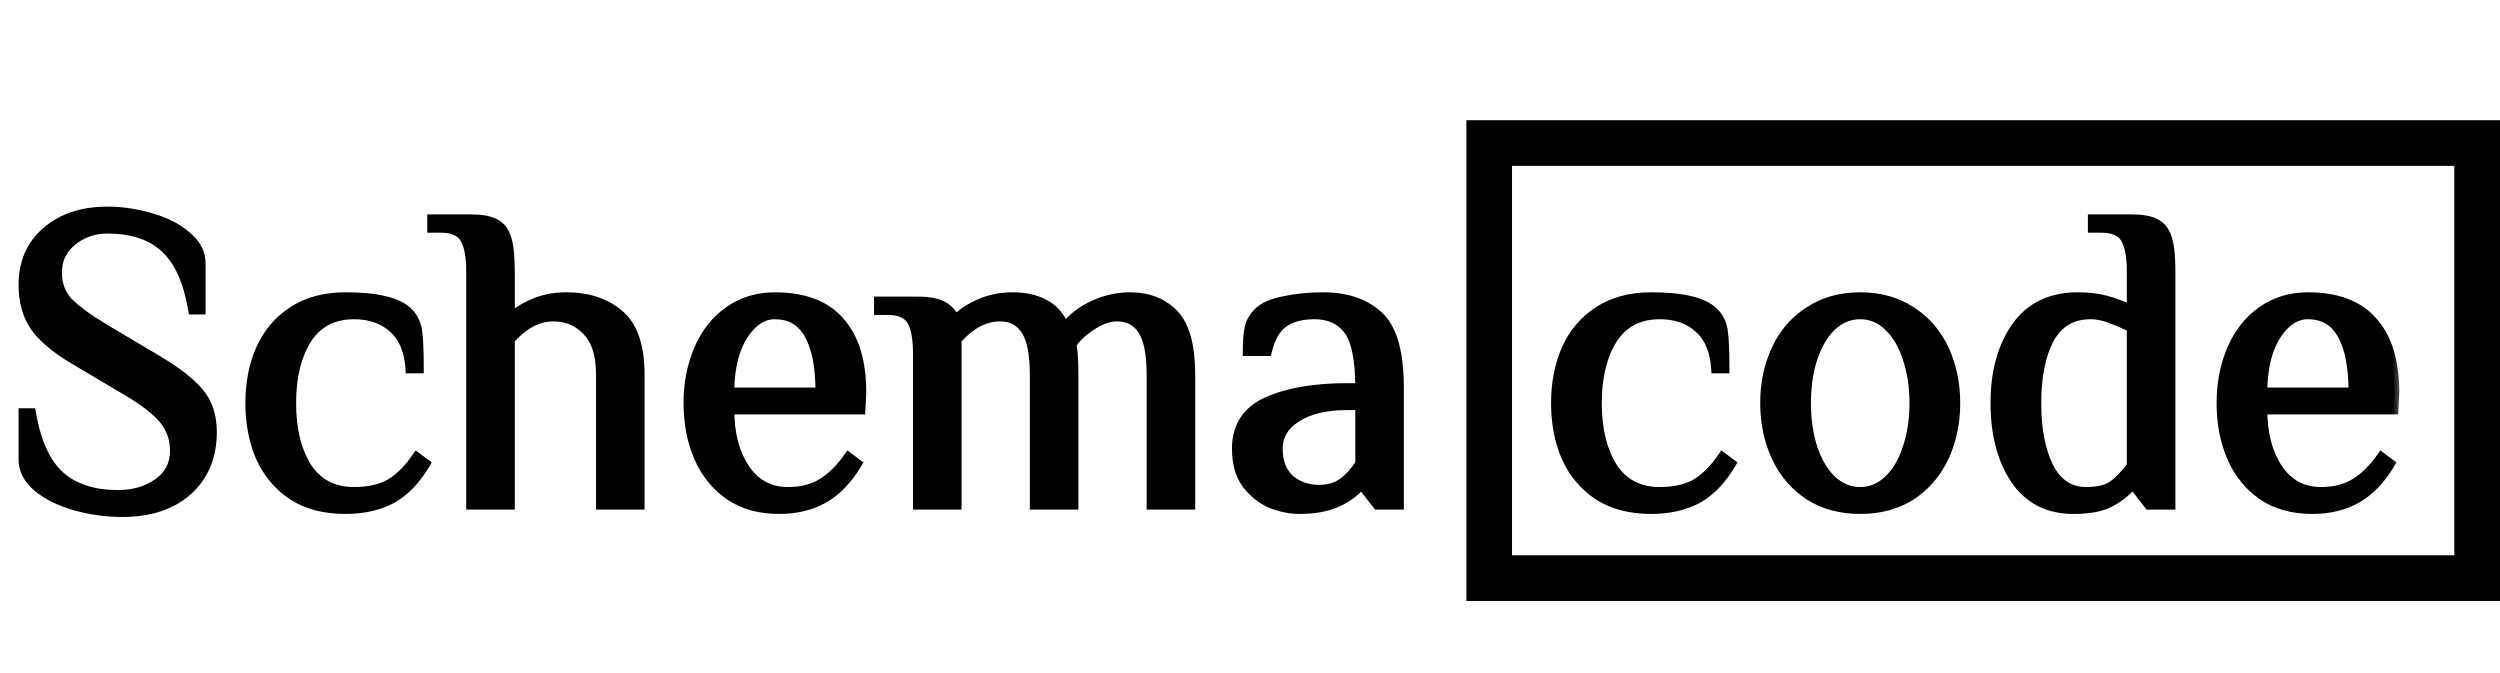 <svg width="104" height="28" viewBox="0 0 104 28" fill="none" xmlns="http://www.w3.org/2000/svg">
<mask id="path-1-outside-1_19_340" maskUnits="userSpaceOnUse" x="0" y="8" width="100" height="14" fill="black">
<rect fill="white" y="8" width="100" height="14"/>
<path d="M5.076 21.306C4.416 21.306 3.768 21.216 3.132 21.036C2.496 20.856 1.974 20.598 1.566 20.262C1.17 19.926 0.972 19.542 0.972 19.11V17.184H1.296C1.5 18.384 1.896 19.254 2.484 19.794C3.072 20.322 3.882 20.586 4.914 20.586C5.562 20.586 6.114 20.424 6.57 20.1C7.038 19.776 7.272 19.326 7.272 18.75C7.272 18.246 7.116 17.808 6.804 17.436C6.492 17.064 5.988 16.674 5.292 16.266L3.078 14.952C2.31 14.496 1.764 14.034 1.44 13.566C1.128 13.098 0.972 12.528 0.972 11.856C0.972 10.932 1.29 10.194 1.926 9.642C2.574 9.078 3.42 8.796 4.464 8.796C5.076 8.796 5.682 8.886 6.282 9.066C6.882 9.234 7.374 9.486 7.758 9.822C8.154 10.146 8.352 10.524 8.352 10.956V12.882H8.028C7.824 11.682 7.434 10.824 6.858 10.308C6.294 9.78 5.496 9.516 4.464 9.516C3.912 9.516 3.426 9.684 3.006 10.02C2.586 10.356 2.376 10.794 2.376 11.334C2.376 11.826 2.526 12.234 2.826 12.558C3.138 12.882 3.654 13.26 4.374 13.692L6.588 15.006C7.404 15.498 7.98 15.954 8.316 16.374C8.652 16.794 8.82 17.328 8.82 17.976C8.82 18.984 8.484 19.794 7.812 20.406C7.14 21.006 6.228 21.306 5.076 21.306ZM14.368 21.18C13.504 21.18 12.772 20.988 12.172 20.604C11.584 20.208 11.14 19.68 10.84 19.02C10.552 18.348 10.408 17.598 10.408 16.77C10.408 15.942 10.552 15.198 10.84 14.538C11.14 13.866 11.584 13.338 12.172 12.954C12.772 12.558 13.504 12.36 14.368 12.36C15.688 12.36 16.558 12.57 16.978 12.99C17.182 13.194 17.308 13.446 17.356 13.746C17.404 14.034 17.428 14.562 17.428 15.33H17.068C17.02 14.586 16.786 14.028 16.366 13.656C15.946 13.272 15.4 13.08 14.728 13.08C13.864 13.08 13.21 13.422 12.766 14.106C12.334 14.79 12.118 15.678 12.118 16.77C12.118 17.862 12.334 18.75 12.766 19.434C13.21 20.118 13.864 20.46 14.728 20.46C15.34 20.46 15.844 20.346 16.24 20.118C16.636 19.878 17.002 19.512 17.338 19.02L17.698 19.29C17.302 19.962 16.834 20.448 16.294 20.748C15.754 21.036 15.112 21.18 14.368 21.18ZM19.595 11.28C19.595 10.668 19.511 10.218 19.343 9.93C19.175 9.63 18.839 9.48 18.335 9.48H17.975V9.12H19.595C20.039 9.12 20.369 9.18 20.585 9.3C20.813 9.408 20.975 9.612 21.071 9.912C21.167 10.212 21.215 10.668 21.215 11.28V13.26C21.467 13.008 21.791 12.798 22.187 12.63C22.595 12.45 23.051 12.36 23.555 12.36C24.455 12.36 25.187 12.6 25.751 13.08C26.327 13.56 26.615 14.4 26.615 15.6V21H24.995V15.6C24.995 14.76 24.803 14.148 24.419 13.764C24.047 13.368 23.579 13.17 23.015 13.17C22.379 13.17 21.779 13.488 21.215 14.124V21H19.595V11.28ZM32.416 21.18C31.6 21.18 30.91 20.988 30.346 20.604C29.782 20.208 29.356 19.68 29.068 19.02C28.78 18.348 28.636 17.598 28.636 16.77C28.636 15.954 28.78 15.21 29.068 14.538C29.356 13.866 29.77 13.338 30.31 12.954C30.862 12.558 31.504 12.36 32.236 12.36C33.448 12.36 34.348 12.702 34.936 13.386C35.536 14.058 35.836 15.036 35.836 16.32L35.8 17.04H30.346C30.346 18.048 30.562 18.87 30.994 19.506C31.426 20.142 32.02 20.46 32.776 20.46C33.34 20.46 33.814 20.34 34.198 20.1C34.594 19.86 34.96 19.5 35.296 19.02L35.656 19.29C35.26 19.95 34.798 20.43 34.27 20.73C33.742 21.03 33.124 21.18 32.416 21.18ZM34.126 16.32C34.126 15.264 33.97 14.46 33.658 13.908C33.346 13.356 32.872 13.08 32.236 13.08C31.876 13.08 31.552 13.224 31.264 13.512C30.976 13.788 30.748 14.172 30.58 14.664C30.424 15.156 30.346 15.708 30.346 16.32H34.126ZM38.181 14.7C38.181 14.088 38.097 13.638 37.929 13.35C37.761 13.05 37.425 12.9 36.921 12.9H36.561V12.54H38.181C38.625 12.54 38.961 12.6 39.189 12.72C39.429 12.84 39.603 13.02 39.711 13.26H39.801C40.053 13.008 40.377 12.798 40.773 12.63C41.181 12.45 41.637 12.36 42.141 12.36C42.645 12.36 43.077 12.456 43.437 12.648C43.797 12.828 44.085 13.152 44.301 13.62C44.613 13.224 45.009 12.918 45.489 12.702C45.981 12.474 46.485 12.36 47.001 12.36C47.769 12.36 48.381 12.6 48.837 13.08C49.293 13.56 49.521 14.4 49.521 15.6V21H47.901V15.6C47.901 14.736 47.781 14.118 47.541 13.746C47.301 13.362 46.941 13.17 46.461 13.17C46.125 13.17 45.771 13.296 45.399 13.548C45.027 13.788 44.751 14.052 44.571 14.34C44.631 14.52 44.661 14.94 44.661 15.6V21H43.041V15.6C43.041 14.736 42.921 14.118 42.681 13.746C42.441 13.362 42.081 13.17 41.601 13.17C40.965 13.17 40.365 13.488 39.801 14.124V21H38.181V14.7ZM54.06 21.18C53.676 21.18 53.286 21.102 52.89 20.946C52.494 20.778 52.152 20.508 51.864 20.136C51.588 19.764 51.45 19.272 51.45 18.66C51.45 17.748 51.87 17.1 52.71 16.716C53.562 16.332 54.672 16.14 56.04 16.14H56.58C56.58 14.964 56.418 14.16 56.094 13.728C55.77 13.296 55.302 13.08 54.69 13.08C54.15 13.08 53.718 13.194 53.394 13.422C53.07 13.65 52.842 14.046 52.71 14.61H51.9C51.9 14.202 51.924 13.884 51.972 13.656C52.02 13.416 52.146 13.194 52.35 12.99C52.566 12.774 52.92 12.618 53.412 12.522C53.916 12.414 54.462 12.36 55.05 12.36C56.022 12.36 56.79 12.624 57.354 13.152C57.918 13.668 58.2 14.664 58.2 16.14V21H57.3L56.67 20.19H56.58C56.364 20.466 56.046 20.7 55.626 20.892C55.206 21.084 54.684 21.18 54.06 21.18ZM54.87 20.37C55.266 20.37 55.596 20.274 55.86 20.082C56.124 19.89 56.364 19.626 56.58 19.29V16.86H56.04C55.152 16.86 54.45 17.028 53.934 17.364C53.418 17.688 53.16 18.12 53.16 18.66C53.16 19.212 53.322 19.638 53.646 19.938C53.982 20.226 54.39 20.37 54.87 20.37ZM68.684 21.18C67.82 21.18 67.088 20.988 66.488 20.604C65.9 20.208 65.456 19.68 65.156 19.02C64.868 18.348 64.724 17.598 64.724 16.77C64.724 15.942 64.868 15.198 65.156 14.538C65.456 13.866 65.9 13.338 66.488 12.954C67.088 12.558 67.82 12.36 68.684 12.36C70.004 12.36 70.874 12.57 71.294 12.99C71.498 13.194 71.624 13.446 71.672 13.746C71.72 14.034 71.744 14.562 71.744 15.33H71.384C71.336 14.586 71.102 14.028 70.682 13.656C70.262 13.272 69.716 13.08 69.044 13.08C68.18 13.08 67.526 13.422 67.082 14.106C66.65 14.79 66.434 15.678 66.434 16.77C66.434 17.862 66.65 18.75 67.082 19.434C67.526 20.118 68.18 20.46 69.044 20.46C69.656 20.46 70.16 20.346 70.556 20.118C70.952 19.878 71.318 19.512 71.654 19.02L72.014 19.29C71.618 19.962 71.15 20.448 70.61 20.748C70.07 21.036 69.428 21.18 68.684 21.18ZM77.385 21.18C76.569 21.18 75.861 20.988 75.261 20.604C74.661 20.208 74.205 19.674 73.893 19.002C73.581 18.33 73.425 17.586 73.425 16.77C73.425 15.954 73.581 15.21 73.893 14.538C74.205 13.866 74.661 13.338 75.261 12.954C75.861 12.558 76.569 12.36 77.385 12.36C78.201 12.36 78.909 12.558 79.509 12.954C80.109 13.338 80.565 13.866 80.877 14.538C81.189 15.21 81.345 15.954 81.345 16.77C81.345 17.586 81.189 18.33 80.877 19.002C80.565 19.674 80.109 20.208 79.509 20.604C78.909 20.988 78.201 21.18 77.385 21.18ZM77.385 20.46C77.829 20.46 78.219 20.298 78.555 19.974C78.903 19.65 79.167 19.206 79.347 18.642C79.539 18.078 79.635 17.454 79.635 16.77C79.635 16.086 79.539 15.462 79.347 14.898C79.167 14.334 78.903 13.89 78.555 13.566C78.219 13.242 77.829 13.08 77.385 13.08C76.941 13.08 76.545 13.242 76.197 13.566C75.861 13.89 75.597 14.334 75.405 14.898C75.225 15.462 75.135 16.086 75.135 16.77C75.135 17.454 75.225 18.078 75.405 18.642C75.597 19.206 75.861 19.65 76.197 19.974C76.545 20.298 76.941 20.46 77.385 20.46ZM86.246 21.18C85.202 21.18 84.398 20.766 83.834 19.938C83.282 19.11 83.006 18.054 83.006 16.77C83.006 15.486 83.294 14.43 83.87 13.602C84.458 12.774 85.31 12.36 86.426 12.36C86.882 12.36 87.284 12.408 87.632 12.504C87.98 12.6 88.328 12.732 88.676 12.9V11.28C88.676 10.668 88.592 10.218 88.424 9.93C88.256 9.63 87.92 9.48 87.416 9.48H87.056V9.12H88.676C89.12 9.12 89.45 9.18 89.666 9.3C89.894 9.408 90.056 9.612 90.152 9.912C90.248 10.212 90.296 10.668 90.296 11.28V21H89.396L88.766 20.19H88.676C88.412 20.49 88.1 20.73 87.74 20.91C87.392 21.09 86.894 21.18 86.246 21.18ZM86.786 20.46C87.278 20.46 87.65 20.37 87.902 20.19C88.154 20.01 88.412 19.74 88.676 19.38V13.62C88.316 13.452 88.004 13.32 87.74 13.224C87.476 13.128 87.218 13.08 86.966 13.08C86.198 13.08 85.628 13.416 85.256 14.088C84.896 14.76 84.716 15.654 84.716 16.77C84.716 17.874 84.89 18.768 85.238 19.452C85.586 20.124 86.102 20.46 86.786 20.46ZM96.19 21.18C95.374 21.18 94.684 20.988 94.12 20.604C93.556 20.208 93.13 19.68 92.842 19.02C92.554 18.348 92.41 17.598 92.41 16.77C92.41 15.954 92.554 15.21 92.842 14.538C93.13 13.866 93.544 13.338 94.084 12.954C94.636 12.558 95.278 12.36 96.01 12.36C97.222 12.36 98.122 12.702 98.71 13.386C99.31 14.058 99.61 15.036 99.61 16.32L99.574 17.04H94.12C94.12 18.048 94.336 18.87 94.768 19.506C95.2 20.142 95.794 20.46 96.55 20.46C97.114 20.46 97.588 20.34 97.972 20.1C98.368 19.86 98.734 19.5 99.07 19.02L99.43 19.29C99.034 19.95 98.572 20.43 98.044 20.73C97.516 21.03 96.898 21.18 96.19 21.18ZM97.9 16.32C97.9 15.264 97.744 14.46 97.432 13.908C97.12 13.356 96.646 13.08 96.01 13.08C95.65 13.08 95.326 13.224 95.038 13.512C94.75 13.788 94.522 14.172 94.354 14.664C94.198 15.156 94.12 15.708 94.12 16.32H97.9Z"/>
</mask>
<path d="M5.076 21.306C4.416 21.306 3.768 21.216 3.132 21.036C2.496 20.856 1.974 20.598 1.566 20.262C1.17 19.926 0.972 19.542 0.972 19.11V17.184H1.296C1.5 18.384 1.896 19.254 2.484 19.794C3.072 20.322 3.882 20.586 4.914 20.586C5.562 20.586 6.114 20.424 6.57 20.1C7.038 19.776 7.272 19.326 7.272 18.75C7.272 18.246 7.116 17.808 6.804 17.436C6.492 17.064 5.988 16.674 5.292 16.266L3.078 14.952C2.31 14.496 1.764 14.034 1.44 13.566C1.128 13.098 0.972 12.528 0.972 11.856C0.972 10.932 1.29 10.194 1.926 9.642C2.574 9.078 3.42 8.796 4.464 8.796C5.076 8.796 5.682 8.886 6.282 9.066C6.882 9.234 7.374 9.486 7.758 9.822C8.154 10.146 8.352 10.524 8.352 10.956V12.882H8.028C7.824 11.682 7.434 10.824 6.858 10.308C6.294 9.78 5.496 9.516 4.464 9.516C3.912 9.516 3.426 9.684 3.006 10.02C2.586 10.356 2.376 10.794 2.376 11.334C2.376 11.826 2.526 12.234 2.826 12.558C3.138 12.882 3.654 13.26 4.374 13.692L6.588 15.006C7.404 15.498 7.98 15.954 8.316 16.374C8.652 16.794 8.82 17.328 8.82 17.976C8.82 18.984 8.484 19.794 7.812 20.406C7.14 21.006 6.228 21.306 5.076 21.306ZM14.368 21.18C13.504 21.18 12.772 20.988 12.172 20.604C11.584 20.208 11.14 19.68 10.84 19.02C10.552 18.348 10.408 17.598 10.408 16.77C10.408 15.942 10.552 15.198 10.84 14.538C11.14 13.866 11.584 13.338 12.172 12.954C12.772 12.558 13.504 12.36 14.368 12.36C15.688 12.36 16.558 12.57 16.978 12.99C17.182 13.194 17.308 13.446 17.356 13.746C17.404 14.034 17.428 14.562 17.428 15.33H17.068C17.02 14.586 16.786 14.028 16.366 13.656C15.946 13.272 15.4 13.08 14.728 13.08C13.864 13.08 13.21 13.422 12.766 14.106C12.334 14.79 12.118 15.678 12.118 16.77C12.118 17.862 12.334 18.75 12.766 19.434C13.21 20.118 13.864 20.46 14.728 20.46C15.34 20.46 15.844 20.346 16.24 20.118C16.636 19.878 17.002 19.512 17.338 19.02L17.698 19.29C17.302 19.962 16.834 20.448 16.294 20.748C15.754 21.036 15.112 21.18 14.368 21.18ZM19.595 11.28C19.595 10.668 19.511 10.218 19.343 9.93C19.175 9.63 18.839 9.48 18.335 9.48H17.975V9.12H19.595C20.039 9.12 20.369 9.18 20.585 9.3C20.813 9.408 20.975 9.612 21.071 9.912C21.167 10.212 21.215 10.668 21.215 11.28V13.26C21.467 13.008 21.791 12.798 22.187 12.63C22.595 12.45 23.051 12.36 23.555 12.36C24.455 12.36 25.187 12.6 25.751 13.08C26.327 13.56 26.615 14.4 26.615 15.6V21H24.995V15.6C24.995 14.76 24.803 14.148 24.419 13.764C24.047 13.368 23.579 13.17 23.015 13.17C22.379 13.17 21.779 13.488 21.215 14.124V21H19.595V11.28ZM32.416 21.18C31.6 21.18 30.91 20.988 30.346 20.604C29.782 20.208 29.356 19.68 29.068 19.02C28.78 18.348 28.636 17.598 28.636 16.77C28.636 15.954 28.78 15.21 29.068 14.538C29.356 13.866 29.77 13.338 30.31 12.954C30.862 12.558 31.504 12.36 32.236 12.36C33.448 12.36 34.348 12.702 34.936 13.386C35.536 14.058 35.836 15.036 35.836 16.32L35.8 17.04H30.346C30.346 18.048 30.562 18.87 30.994 19.506C31.426 20.142 32.02 20.46 32.776 20.46C33.34 20.46 33.814 20.34 34.198 20.1C34.594 19.86 34.96 19.5 35.296 19.02L35.656 19.29C35.26 19.95 34.798 20.43 34.27 20.73C33.742 21.03 33.124 21.18 32.416 21.18ZM34.126 16.32C34.126 15.264 33.97 14.46 33.658 13.908C33.346 13.356 32.872 13.08 32.236 13.08C31.876 13.08 31.552 13.224 31.264 13.512C30.976 13.788 30.748 14.172 30.58 14.664C30.424 15.156 30.346 15.708 30.346 16.32H34.126ZM38.181 14.7C38.181 14.088 38.097 13.638 37.929 13.35C37.761 13.05 37.425 12.9 36.921 12.9H36.561V12.54H38.181C38.625 12.54 38.961 12.6 39.189 12.72C39.429 12.84 39.603 13.02 39.711 13.26H39.801C40.053 13.008 40.377 12.798 40.773 12.63C41.181 12.45 41.637 12.36 42.141 12.36C42.645 12.36 43.077 12.456 43.437 12.648C43.797 12.828 44.085 13.152 44.301 13.62C44.613 13.224 45.009 12.918 45.489 12.702C45.981 12.474 46.485 12.36 47.001 12.36C47.769 12.36 48.381 12.6 48.837 13.08C49.293 13.56 49.521 14.4 49.521 15.6V21H47.901V15.6C47.901 14.736 47.781 14.118 47.541 13.746C47.301 13.362 46.941 13.17 46.461 13.17C46.125 13.17 45.771 13.296 45.399 13.548C45.027 13.788 44.751 14.052 44.571 14.34C44.631 14.52 44.661 14.94 44.661 15.6V21H43.041V15.6C43.041 14.736 42.921 14.118 42.681 13.746C42.441 13.362 42.081 13.17 41.601 13.17C40.965 13.17 40.365 13.488 39.801 14.124V21H38.181V14.7ZM54.06 21.18C53.676 21.18 53.286 21.102 52.89 20.946C52.494 20.778 52.152 20.508 51.864 20.136C51.588 19.764 51.45 19.272 51.45 18.66C51.45 17.748 51.87 17.1 52.71 16.716C53.562 16.332 54.672 16.14 56.04 16.14H56.58C56.58 14.964 56.418 14.16 56.094 13.728C55.77 13.296 55.302 13.08 54.69 13.08C54.15 13.08 53.718 13.194 53.394 13.422C53.07 13.65 52.842 14.046 52.71 14.61H51.9C51.9 14.202 51.924 13.884 51.972 13.656C52.02 13.416 52.146 13.194 52.35 12.99C52.566 12.774 52.92 12.618 53.412 12.522C53.916 12.414 54.462 12.36 55.05 12.36C56.022 12.36 56.79 12.624 57.354 13.152C57.918 13.668 58.2 14.664 58.2 16.14V21H57.3L56.67 20.19H56.58C56.364 20.466 56.046 20.7 55.626 20.892C55.206 21.084 54.684 21.18 54.06 21.18ZM54.87 20.37C55.266 20.37 55.596 20.274 55.86 20.082C56.124 19.89 56.364 19.626 56.58 19.29V16.86H56.04C55.152 16.86 54.45 17.028 53.934 17.364C53.418 17.688 53.16 18.12 53.16 18.66C53.16 19.212 53.322 19.638 53.646 19.938C53.982 20.226 54.39 20.37 54.87 20.37ZM68.684 21.18C67.82 21.18 67.088 20.988 66.488 20.604C65.9 20.208 65.456 19.68 65.156 19.02C64.868 18.348 64.724 17.598 64.724 16.77C64.724 15.942 64.868 15.198 65.156 14.538C65.456 13.866 65.9 13.338 66.488 12.954C67.088 12.558 67.82 12.36 68.684 12.36C70.004 12.36 70.874 12.57 71.294 12.99C71.498 13.194 71.624 13.446 71.672 13.746C71.72 14.034 71.744 14.562 71.744 15.33H71.384C71.336 14.586 71.102 14.028 70.682 13.656C70.262 13.272 69.716 13.08 69.044 13.08C68.18 13.08 67.526 13.422 67.082 14.106C66.65 14.79 66.434 15.678 66.434 16.77C66.434 17.862 66.65 18.75 67.082 19.434C67.526 20.118 68.18 20.46 69.044 20.46C69.656 20.46 70.16 20.346 70.556 20.118C70.952 19.878 71.318 19.512 71.654 19.02L72.014 19.29C71.618 19.962 71.15 20.448 70.61 20.748C70.07 21.036 69.428 21.18 68.684 21.18ZM77.385 21.18C76.569 21.18 75.861 20.988 75.261 20.604C74.661 20.208 74.205 19.674 73.893 19.002C73.581 18.33 73.425 17.586 73.425 16.77C73.425 15.954 73.581 15.21 73.893 14.538C74.205 13.866 74.661 13.338 75.261 12.954C75.861 12.558 76.569 12.36 77.385 12.36C78.201 12.36 78.909 12.558 79.509 12.954C80.109 13.338 80.565 13.866 80.877 14.538C81.189 15.21 81.345 15.954 81.345 16.77C81.345 17.586 81.189 18.33 80.877 19.002C80.565 19.674 80.109 20.208 79.509 20.604C78.909 20.988 78.201 21.18 77.385 21.18ZM77.385 20.46C77.829 20.46 78.219 20.298 78.555 19.974C78.903 19.65 79.167 19.206 79.347 18.642C79.539 18.078 79.635 17.454 79.635 16.77C79.635 16.086 79.539 15.462 79.347 14.898C79.167 14.334 78.903 13.89 78.555 13.566C78.219 13.242 77.829 13.08 77.385 13.08C76.941 13.08 76.545 13.242 76.197 13.566C75.861 13.89 75.597 14.334 75.405 14.898C75.225 15.462 75.135 16.086 75.135 16.77C75.135 17.454 75.225 18.078 75.405 18.642C75.597 19.206 75.861 19.65 76.197 19.974C76.545 20.298 76.941 20.46 77.385 20.46ZM86.246 21.18C85.202 21.18 84.398 20.766 83.834 19.938C83.282 19.11 83.006 18.054 83.006 16.77C83.006 15.486 83.294 14.43 83.87 13.602C84.458 12.774 85.31 12.36 86.426 12.36C86.882 12.36 87.284 12.408 87.632 12.504C87.98 12.6 88.328 12.732 88.676 12.9V11.28C88.676 10.668 88.592 10.218 88.424 9.93C88.256 9.63 87.92 9.48 87.416 9.48H87.056V9.12H88.676C89.12 9.12 89.45 9.18 89.666 9.3C89.894 9.408 90.056 9.612 90.152 9.912C90.248 10.212 90.296 10.668 90.296 11.28V21H89.396L88.766 20.19H88.676C88.412 20.49 88.1 20.73 87.74 20.91C87.392 21.09 86.894 21.18 86.246 21.18ZM86.786 20.46C87.278 20.46 87.65 20.37 87.902 20.19C88.154 20.01 88.412 19.74 88.676 19.38V13.62C88.316 13.452 88.004 13.32 87.74 13.224C87.476 13.128 87.218 13.08 86.966 13.08C86.198 13.08 85.628 13.416 85.256 14.088C84.896 14.76 84.716 15.654 84.716 16.77C84.716 17.874 84.89 18.768 85.238 19.452C85.586 20.124 86.102 20.46 86.786 20.46ZM96.19 21.18C95.374 21.18 94.684 20.988 94.12 20.604C93.556 20.208 93.13 19.68 92.842 19.02C92.554 18.348 92.41 17.598 92.41 16.77C92.41 15.954 92.554 15.21 92.842 14.538C93.13 13.866 93.544 13.338 94.084 12.954C94.636 12.558 95.278 12.36 96.01 12.36C97.222 12.36 98.122 12.702 98.71 13.386C99.31 14.058 99.61 15.036 99.61 16.32L99.574 17.04H94.12C94.12 18.048 94.336 18.87 94.768 19.506C95.2 20.142 95.794 20.46 96.55 20.46C97.114 20.46 97.588 20.34 97.972 20.1C98.368 19.86 98.734 19.5 99.07 19.02L99.43 19.29C99.034 19.95 98.572 20.43 98.044 20.73C97.516 21.03 96.898 21.18 96.19 21.18ZM97.9 16.32C97.9 15.264 97.744 14.46 97.432 13.908C97.12 13.356 96.646 13.08 96.01 13.08C95.65 13.08 95.326 13.224 95.038 13.512C94.75 13.788 94.522 14.172 94.354 14.664C94.198 15.156 94.12 15.708 94.12 16.32H97.9Z" fill="black"/>
<path d="M3.132 21.036L3.186 20.844L3.132 21.036ZM1.566 20.262L1.437 20.415L1.439 20.416L1.566 20.262ZM0.972 17.184V16.984H0.772V17.184H0.972ZM1.296 17.184L1.493 17.151L1.465 16.984H1.296V17.184ZM2.484 19.794L2.349 19.941L2.35 19.943L2.484 19.794ZM6.57 20.1L6.456 19.936L6.454 19.937L6.57 20.1ZM5.292 16.266L5.19 16.438L5.191 16.439L5.292 16.266ZM3.078 14.952L2.976 15.124L2.976 15.124L3.078 14.952ZM1.44 13.566L1.274 13.677L1.276 13.68L1.44 13.566ZM1.926 9.642L2.057 9.793L2.057 9.793L1.926 9.642ZM6.282 9.066L6.225 9.258L6.228 9.259L6.282 9.066ZM7.758 9.822L7.626 9.973L7.631 9.977L7.758 9.822ZM8.352 12.882V13.082H8.552V12.882H8.352ZM8.028 12.882L7.831 12.915L7.859 13.082H8.028V12.882ZM6.858 10.308L6.721 10.454L6.725 10.457L6.858 10.308ZM3.006 10.02L3.131 10.176L3.006 10.02ZM2.826 12.558L2.679 12.694L2.682 12.697L2.826 12.558ZM4.374 13.692L4.271 13.864L4.272 13.864L4.374 13.692ZM6.588 15.006L6.691 14.835L6.69 14.834L6.588 15.006ZM8.316 16.374L8.16 16.499L8.316 16.374ZM7.812 20.406L7.945 20.555L7.947 20.554L7.812 20.406ZM5.076 21.106C4.434 21.106 3.805 21.019 3.186 20.844L3.078 21.228C3.731 21.413 4.398 21.506 5.076 21.506V21.106ZM3.186 20.844C2.571 20.669 2.075 20.422 1.693 20.108L1.439 20.416C1.873 20.774 2.421 21.043 3.078 21.228L3.186 20.844ZM1.695 20.11C1.334 19.803 1.172 19.471 1.172 19.11H0.772C0.772 19.613 1.006 20.049 1.437 20.415L1.695 20.11ZM1.172 19.11V17.184H0.772V19.11H1.172ZM0.972 17.384H1.296V16.984H0.972V17.384ZM1.099 17.218C1.307 18.439 1.715 19.359 2.349 19.941L2.619 19.647C2.077 19.149 1.693 18.328 1.493 17.151L1.099 17.218ZM2.35 19.943C2.985 20.513 3.848 20.786 4.914 20.786V20.386C3.916 20.386 3.159 20.131 2.618 19.645L2.35 19.943ZM4.914 20.786C5.597 20.786 6.191 20.615 6.686 20.263L6.454 19.937C6.037 20.233 5.527 20.386 4.914 20.386V20.786ZM6.684 20.264C7.207 19.903 7.472 19.391 7.472 18.75H7.072C7.072 19.261 6.869 19.649 6.456 19.936L6.684 20.264ZM7.472 18.75C7.472 18.201 7.301 17.717 6.957 17.308L6.651 17.564C6.931 17.899 7.072 18.291 7.072 18.75H7.472ZM6.957 17.308C6.624 16.91 6.098 16.506 5.393 16.093L5.191 16.439C5.878 16.842 6.36 17.218 6.651 17.564L6.957 17.308ZM5.394 16.094L3.18 14.78L2.976 15.124L5.19 16.438L5.394 16.094ZM3.18 14.78C2.424 14.331 1.905 13.887 1.604 13.452L1.276 13.68C1.623 14.181 2.196 14.661 2.976 15.124L3.18 14.78ZM1.606 13.455C1.32 13.026 1.172 12.496 1.172 11.856H0.772C0.772 12.56 0.936 13.17 1.274 13.677L1.606 13.455ZM1.172 11.856C1.172 10.984 1.469 10.303 2.057 9.793L1.795 9.491C1.111 10.085 0.772 10.88 0.772 11.856H1.172ZM2.057 9.793C2.661 9.267 3.457 8.996 4.464 8.996V8.596C3.383 8.596 2.487 8.889 1.795 9.491L2.057 9.793ZM4.464 8.996C5.056 8.996 5.643 9.083 6.225 9.258L6.339 8.874C5.721 8.689 5.096 8.596 4.464 8.596V8.996ZM6.228 9.259C6.806 9.42 7.269 9.66 7.626 9.973L7.89 9.671C7.479 9.312 6.958 9.048 6.336 8.873L6.228 9.259ZM7.631 9.977C7.99 10.271 8.152 10.595 8.152 10.956H8.552C8.552 10.453 8.318 10.021 7.885 9.667L7.631 9.977ZM8.152 10.956V12.882H8.552V10.956H8.152ZM8.352 12.682H8.028V13.082H8.352V12.682ZM8.225 12.848C8.018 11.628 7.616 10.718 6.991 10.159L6.725 10.457C7.252 10.93 7.63 11.736 7.831 12.915L8.225 12.848ZM6.995 10.162C6.383 9.589 5.529 9.316 4.464 9.316V9.716C5.463 9.716 6.205 9.971 6.721 10.454L6.995 10.162ZM4.464 9.316C3.868 9.316 3.338 9.499 2.881 9.864L3.131 10.176C3.514 9.869 3.956 9.716 4.464 9.716V9.316ZM2.881 9.864C2.413 10.238 2.176 10.733 2.176 11.334H2.576C2.576 10.854 2.759 10.474 3.131 10.176L2.881 9.864ZM2.176 11.334C2.176 11.87 2.341 12.329 2.679 12.694L2.973 12.422C2.711 12.139 2.576 11.782 2.576 11.334H2.176ZM2.682 12.697C3.013 13.04 3.547 13.429 4.271 13.864L4.477 13.521C3.761 13.091 3.264 12.724 2.97 12.419L2.682 12.697ZM4.272 13.864L6.486 15.178L6.69 14.834L4.476 13.52L4.272 13.864ZM6.485 15.177C7.294 15.665 7.846 16.106 8.16 16.499L8.472 16.249C8.114 15.802 7.514 15.331 6.691 14.835L6.485 15.177ZM8.16 16.499C8.462 16.877 8.62 17.364 8.62 17.976H9.02C9.02 17.292 8.842 16.711 8.472 16.249L8.16 16.499ZM8.62 17.976C8.62 18.934 8.303 19.688 7.677 20.258L7.947 20.554C8.665 19.9 9.02 19.034 9.02 17.976H8.62ZM7.679 20.257C7.053 20.816 6.193 21.106 5.076 21.106V21.506C6.263 21.506 7.227 21.196 7.945 20.555L7.679 20.257ZM12.172 20.604L12.06 20.77L12.064 20.773L12.172 20.604ZM10.84 19.02L10.656 19.099L10.658 19.103L10.84 19.02ZM10.84 14.538L10.657 14.457L10.656 14.458L10.84 14.538ZM12.172 12.954L12.281 13.121L12.282 13.121L12.172 12.954ZM17.356 13.746L17.158 13.778L17.158 13.779L17.356 13.746ZM17.428 15.33V15.53H17.628V15.33H17.428ZM17.068 15.33L16.868 15.343L16.88 15.53H17.068V15.33ZM16.366 13.656L16.231 13.804L16.233 13.806L16.366 13.656ZM12.766 14.106L12.598 13.997L12.597 13.999L12.766 14.106ZM12.766 19.434L12.597 19.541L12.598 19.543L12.766 19.434ZM16.24 20.118L16.34 20.291L16.343 20.289L16.24 20.118ZM17.338 19.02L17.458 18.86L17.29 18.735L17.172 18.907L17.338 19.02ZM17.698 19.29L17.87 19.392L17.961 19.237L17.818 19.13L17.698 19.29ZM16.294 20.748L16.388 20.924L16.391 20.923L16.294 20.748ZM14.368 20.98C13.534 20.98 12.841 20.795 12.28 20.436L12.064 20.773C12.702 21.181 13.474 21.38 14.368 21.38V20.98ZM12.283 20.438C11.727 20.063 11.307 19.564 11.022 18.937L10.658 19.103C10.973 19.796 11.441 20.353 12.06 20.77L12.283 20.438ZM11.024 18.941C10.748 18.297 10.608 17.575 10.608 16.77H10.208C10.208 17.622 10.356 18.399 10.656 19.099L11.024 18.941ZM10.608 16.77C10.608 15.965 10.748 15.249 11.023 14.618L10.656 14.458C10.356 15.147 10.208 15.919 10.208 16.77H10.608ZM11.022 14.62C11.307 13.981 11.727 13.483 12.281 13.121L12.062 12.787C11.441 13.193 10.972 13.751 10.657 14.457L11.022 14.62ZM12.282 13.121C12.843 12.751 13.535 12.56 14.368 12.56V12.16C13.473 12.16 12.7 12.366 12.062 12.787L12.282 13.121ZM14.368 12.56C15.019 12.56 15.549 12.612 15.963 12.712C16.379 12.812 16.662 12.957 16.836 13.131L17.119 12.849C16.873 12.603 16.511 12.433 16.057 12.323C15.601 12.213 15.037 12.16 14.368 12.16V12.56ZM16.836 13.131C17.009 13.304 17.116 13.517 17.158 13.778L17.553 13.714C17.499 13.375 17.355 13.084 17.119 12.849L16.836 13.131ZM17.158 13.779C17.203 14.048 17.228 14.561 17.228 15.33H17.628C17.628 14.563 17.604 14.02 17.553 13.713L17.158 13.779ZM17.428 15.13H17.068V15.53H17.428V15.13ZM17.267 15.317C17.217 14.538 16.969 13.924 16.498 13.506L16.233 13.806C16.602 14.132 16.822 14.634 16.868 15.343L17.267 15.317ZM16.501 13.508C16.037 13.085 15.44 12.88 14.728 12.88V13.28C15.359 13.28 15.854 13.459 16.231 13.804L16.501 13.508ZM14.728 12.88C13.801 12.88 13.081 13.252 12.598 13.997L12.933 14.215C13.338 13.592 13.927 13.28 14.728 13.28V12.88ZM12.597 13.999C12.139 14.725 11.918 15.653 11.918 16.77H12.318C12.318 15.703 12.529 14.855 12.935 14.213L12.597 13.999ZM11.918 16.77C11.918 17.887 12.139 18.816 12.597 19.541L12.935 19.327C12.529 18.684 12.318 17.837 12.318 16.77H11.918ZM12.598 19.543C13.081 20.288 13.801 20.66 14.728 20.66V20.26C13.927 20.26 13.338 19.948 12.933 19.325L12.598 19.543ZM14.728 20.66C15.363 20.66 15.905 20.542 16.339 20.291L16.14 19.945C15.783 20.15 15.316 20.26 14.728 20.26V20.66ZM16.343 20.289C16.77 20.031 17.155 19.642 17.503 19.133L17.172 18.907C16.848 19.382 16.502 19.725 16.136 19.947L16.343 20.289ZM17.218 19.18L17.578 19.45L17.818 19.13L17.458 18.86L17.218 19.18ZM17.525 19.189C17.143 19.838 16.698 20.294 16.197 20.573L16.391 20.923C16.969 20.602 17.461 20.086 17.87 19.392L17.525 19.189ZM16.2 20.572C15.694 20.841 15.086 20.98 14.368 20.98V21.38C15.137 21.38 15.813 21.231 16.388 20.924L16.2 20.572ZM19.343 9.93L19.168 10.028L19.17 10.031L19.343 9.93ZM17.975 9.48H17.775V9.68H17.975V9.48ZM17.975 9.12V8.92H17.775V9.12H17.975ZM20.585 9.3L20.488 9.475L20.499 9.481L20.585 9.3ZM21.071 9.912L21.261 9.851L21.071 9.912ZM21.215 13.26H21.015V13.743L21.356 13.401L21.215 13.26ZM22.187 12.63L22.265 12.814L22.268 12.813L22.187 12.63ZM25.751 13.08L25.621 13.232L25.623 13.234L25.751 13.08ZM26.615 21V21.2H26.815V21H26.615ZM24.995 21H24.795V21.2H24.995V21ZM24.419 13.764L24.273 13.901L24.277 13.905L24.419 13.764ZM21.215 14.124L21.065 13.991L21.015 14.048V14.124H21.215ZM21.215 21V21.2H21.415V21H21.215ZM19.595 21H19.395V21.2H19.595V21ZM19.795 11.28C19.795 10.658 19.711 10.164 19.516 9.829L19.17 10.031C19.311 10.272 19.395 10.678 19.395 11.28H19.795ZM19.517 9.832C19.299 9.442 18.874 9.28 18.335 9.28V9.68C18.804 9.68 19.051 9.818 19.168 10.028L19.517 9.832ZM18.335 9.28H17.975V9.68H18.335V9.28ZM18.175 9.48V9.12H17.775V9.48H18.175ZM17.975 9.32H19.595V8.92H17.975V9.32ZM19.595 9.32C20.028 9.32 20.317 9.38 20.488 9.475L20.682 9.125C20.421 8.98 20.05 8.92 19.595 8.92V9.32ZM20.499 9.481C20.665 9.559 20.797 9.712 20.88 9.973L21.261 9.851C21.153 9.512 20.96 9.257 20.67 9.119L20.499 9.481ZM20.88 9.973C20.967 10.242 21.015 10.673 21.015 11.28H21.415C21.415 10.663 21.367 10.181 21.261 9.851L20.88 9.973ZM21.015 11.28V13.26H21.415V11.28H21.015ZM21.356 13.401C21.587 13.171 21.888 12.974 22.265 12.814L22.109 12.446C21.694 12.622 21.347 12.845 21.073 13.119L21.356 13.401ZM22.268 12.813C22.647 12.646 23.075 12.56 23.555 12.56V12.16C23.027 12.16 22.543 12.254 22.106 12.447L22.268 12.813ZM23.555 12.56C24.418 12.56 25.101 12.789 25.621 13.232L25.881 12.928C25.273 12.411 24.492 12.16 23.555 12.16V12.56ZM25.623 13.234C26.132 13.658 26.415 14.424 26.415 15.6H26.815C26.815 14.376 26.522 13.462 25.879 12.926L25.623 13.234ZM26.415 15.6V21H26.815V15.6H26.415ZM26.615 20.8H24.995V21.2H26.615V20.8ZM25.195 21V15.6H24.795V21H25.195ZM25.195 15.6C25.195 14.735 24.998 14.06 24.56 13.623L24.277 13.905C24.608 14.236 24.795 14.785 24.795 15.6H25.195ZM24.565 13.627C24.153 13.189 23.632 12.97 23.015 12.97V13.37C23.526 13.37 23.941 13.547 24.273 13.901L24.565 13.627ZM23.015 12.97C22.304 12.97 21.654 13.328 21.065 13.991L21.364 14.257C21.904 13.648 22.454 13.37 23.015 13.37V12.97ZM21.015 14.124V21H21.415V14.124H21.015ZM21.215 20.8H19.595V21.2H21.215V20.8ZM19.795 21V11.28H19.395V21H19.795ZM30.346 20.604L30.231 20.768L30.234 20.769L30.346 20.604ZM29.068 19.02L28.884 19.099L28.885 19.1L29.068 19.02ZM29.068 14.538L28.884 14.459L29.068 14.538ZM30.31 12.954L30.426 13.117L30.427 13.117L30.31 12.954ZM34.936 13.386L34.785 13.516L34.787 13.519L34.936 13.386ZM35.836 16.32L36.036 16.33V16.32H35.836ZM35.8 17.04V17.24H35.99L36 17.05L35.8 17.04ZM30.346 17.04V16.84H30.146V17.04H30.346ZM30.994 19.506L31.16 19.394L30.994 19.506ZM34.198 20.1L34.094 19.929L34.092 19.93L34.198 20.1ZM35.296 19.02L35.416 18.86L35.251 18.736L35.132 18.905L35.296 19.02ZM35.656 19.29L35.828 19.393L35.92 19.238L35.776 19.13L35.656 19.29ZM34.27 20.73L34.369 20.904L34.27 20.73ZM34.126 16.32V16.52H34.326V16.32H34.126ZM33.658 13.908L33.484 14.006V14.006L33.658 13.908ZM31.264 13.512L31.403 13.656L31.406 13.653L31.264 13.512ZM30.58 14.664L30.391 14.599L30.39 14.604L30.58 14.664ZM30.346 16.32H30.146V16.52H30.346V16.32ZM32.416 20.98C31.632 20.98 30.983 20.796 30.459 20.439L30.234 20.769C30.837 21.18 31.568 21.38 32.416 21.38V20.98ZM30.461 20.44C29.928 20.066 29.526 19.568 29.252 18.94L28.885 19.1C29.187 19.792 29.636 20.35 30.231 20.768L30.461 20.44ZM29.252 18.941C28.976 18.297 28.836 17.575 28.836 16.77H28.436C28.436 17.622 28.584 18.399 28.884 19.099L29.252 18.941ZM28.836 16.77C28.836 15.978 28.976 15.261 29.252 14.617L28.884 14.459C28.584 15.159 28.436 15.93 28.436 16.77H28.836ZM29.252 14.617C29.527 13.975 29.919 13.477 30.426 13.117L30.194 12.791C29.621 13.198 29.185 13.757 28.884 14.459L29.252 14.617ZM30.427 13.117C30.942 12.747 31.543 12.56 32.236 12.56V12.16C31.466 12.16 30.782 12.369 30.194 12.791L30.427 13.117ZM32.236 12.56C33.411 12.56 34.246 12.89 34.785 13.516L35.088 13.256C34.45 12.514 33.485 12.16 32.236 12.16V12.56ZM34.787 13.519C35.343 14.142 35.636 15.064 35.636 16.32H36.036C36.036 15.008 35.73 13.974 35.085 13.253L34.787 13.519ZM35.636 16.31L35.6 17.03L36 17.05L36.036 16.33L35.636 16.31ZM35.8 16.84H30.346V17.24H35.8V16.84ZM30.146 17.04C30.146 18.076 30.368 18.94 30.829 19.618L31.16 19.394C30.756 18.8 30.546 18.02 30.546 17.04H30.146ZM30.829 19.618C31.297 20.308 31.953 20.66 32.776 20.66V20.26C32.088 20.26 31.555 19.976 31.16 19.394L30.829 19.618ZM32.776 20.66C33.368 20.66 33.881 20.534 34.304 20.27L34.092 19.93C33.747 20.146 33.312 20.26 32.776 20.26V20.66ZM34.302 20.271C34.727 20.013 35.112 19.632 35.46 19.135L35.132 18.905C34.808 19.368 34.461 19.707 34.094 19.929L34.302 20.271ZM35.176 19.18L35.536 19.45L35.776 19.13L35.416 18.86L35.176 19.18ZM35.485 19.187C35.102 19.825 34.662 20.277 34.171 20.556L34.369 20.904C34.934 20.583 35.419 20.075 35.828 19.393L35.485 19.187ZM34.171 20.556C33.678 20.836 33.095 20.98 32.416 20.98V21.38C33.153 21.38 33.806 21.224 34.369 20.904L34.171 20.556ZM34.326 16.32C34.326 15.25 34.169 14.405 33.832 13.81L33.484 14.006C33.771 14.515 33.926 15.278 33.926 16.32H34.326ZM33.832 13.81C33.485 13.195 32.944 12.88 32.236 12.88V13.28C32.8 13.28 33.208 13.517 33.484 14.006L33.832 13.81ZM32.236 12.88C31.816 12.88 31.443 13.05 31.123 13.371L31.406 13.653C31.662 13.398 31.936 13.28 32.236 13.28V12.88ZM31.126 13.368C30.809 13.671 30.566 14.086 30.391 14.599L30.769 14.729C30.93 14.258 31.144 13.905 31.403 13.656L31.126 13.368ZM30.39 14.604C30.226 15.118 30.146 15.691 30.146 16.32H30.546C30.546 15.725 30.622 15.194 30.771 14.724L30.39 14.604ZM30.346 16.52H34.126V16.12H30.346V16.52ZM37.929 13.35L37.755 13.448L37.757 13.451L37.929 13.35ZM36.561 12.9H36.361V13.1H36.561V12.9ZM36.561 12.54V12.34H36.361V12.54H36.561ZM39.189 12.72L39.096 12.897L39.1 12.899L39.189 12.72ZM39.711 13.26L39.529 13.342L39.582 13.46H39.711V13.26ZM39.801 13.26V13.46H39.884L39.943 13.401L39.801 13.26ZM40.773 12.63L40.851 12.814L40.854 12.813L40.773 12.63ZM43.437 12.648L43.343 12.825L43.348 12.827L43.437 12.648ZM44.301 13.62L44.12 13.704L44.256 14L44.458 13.744L44.301 13.62ZM45.489 12.702L45.571 12.884L45.573 12.883L45.489 12.702ZM48.837 13.08L48.982 12.942L48.837 13.08ZM49.521 21V21.2H49.721V21H49.521ZM47.901 21H47.701V21.2H47.901V21ZM47.541 13.746L47.372 13.852L47.373 13.854L47.541 13.746ZM45.399 13.548L45.508 13.716L45.511 13.714L45.399 13.548ZM44.571 14.34L44.402 14.234L44.352 14.314L44.382 14.403L44.571 14.34ZM44.661 21V21.2H44.861V21H44.661ZM43.041 21H42.841V21.2H43.041V21ZM42.681 13.746L42.512 13.852L42.513 13.854L42.681 13.746ZM39.801 14.124L39.652 13.991L39.601 14.048V14.124H39.801ZM39.801 21V21.2H40.001V21H39.801ZM38.181 21H37.981V21.2H38.181V21ZM38.381 14.7C38.381 14.078 38.297 13.584 38.102 13.249L37.757 13.451C37.897 13.692 37.981 14.098 37.981 14.7H38.381ZM38.104 13.252C37.885 12.862 37.46 12.7 36.921 12.7V13.1C37.39 13.1 37.637 13.238 37.755 13.448L38.104 13.252ZM36.921 12.7H36.561V13.1H36.921V12.7ZM36.761 12.9V12.54H36.361V12.9H36.761ZM36.561 12.74H38.181V12.34H36.561V12.74ZM38.181 12.74C38.613 12.74 38.911 12.799 39.096 12.897L39.282 12.543C39.012 12.401 38.637 12.34 38.181 12.34V12.74ZM39.1 12.899C39.3 12.999 39.44 13.145 39.529 13.342L39.894 13.178C39.766 12.895 39.559 12.681 39.279 12.541L39.1 12.899ZM39.711 13.46H39.801V13.06H39.711V13.46ZM39.943 13.401C40.173 13.171 40.474 12.974 40.851 12.814L40.695 12.446C40.28 12.622 39.933 12.845 39.66 13.119L39.943 13.401ZM40.854 12.813C41.233 12.646 41.661 12.56 42.141 12.56V12.16C41.613 12.16 41.129 12.254 40.693 12.447L40.854 12.813ZM42.141 12.56C42.62 12.56 43.018 12.651 43.343 12.825L43.531 12.472C43.136 12.261 42.67 12.16 42.141 12.16V12.56ZM43.348 12.827C43.657 12.982 43.917 13.265 44.12 13.704L44.483 13.536C44.253 13.039 43.938 12.675 43.527 12.469L43.348 12.827ZM44.458 13.744C44.749 13.374 45.119 13.088 45.571 12.884L45.407 12.52C44.899 12.748 44.477 13.074 44.144 13.496L44.458 13.744ZM45.573 12.883C46.04 12.667 46.516 12.56 47.001 12.56V12.16C46.455 12.16 45.922 12.281 45.405 12.521L45.573 12.883ZM47.001 12.56C47.724 12.56 48.28 12.784 48.692 13.218L48.982 12.942C48.482 12.416 47.815 12.16 47.001 12.16V12.56ZM48.692 13.218C49.093 13.64 49.321 14.414 49.321 15.6H49.721C49.721 14.386 49.493 13.48 48.982 12.942L48.692 13.218ZM49.321 15.6V21H49.721V15.6H49.321ZM49.521 20.8H47.901V21.2H49.521V20.8ZM48.101 21V15.6H47.701V21H48.101ZM48.101 15.6C48.101 14.728 47.982 14.06 47.709 13.638L47.373 13.854C47.58 14.176 47.701 14.744 47.701 15.6H48.101ZM47.711 13.64C47.432 13.193 47.005 12.97 46.461 12.97V13.37C46.877 13.37 47.171 13.531 47.372 13.852L47.711 13.64ZM46.461 12.97C46.074 12.97 45.681 13.115 45.287 13.382L45.511 13.714C45.861 13.477 46.177 13.37 46.461 13.37V12.97ZM45.291 13.38C44.901 13.631 44.601 13.915 44.402 14.234L44.741 14.446C44.901 14.189 45.153 13.945 45.508 13.716L45.291 13.38ZM44.382 14.403C44.403 14.467 44.424 14.596 44.439 14.804C44.454 15.008 44.461 15.272 44.461 15.6H44.861C44.861 15.268 44.854 14.992 44.838 14.776C44.823 14.564 44.8 14.393 44.761 14.277L44.382 14.403ZM44.461 15.6V21H44.861V15.6H44.461ZM44.661 20.8H43.041V21.2H44.661V20.8ZM43.241 21V15.6H42.841V21H43.241ZM43.241 15.6C43.241 14.728 43.122 14.06 42.849 13.638L42.513 13.854C42.72 14.176 42.841 14.744 42.841 15.6H43.241ZM42.851 13.64C42.572 13.193 42.145 12.97 41.601 12.97V13.37C42.017 13.37 42.311 13.531 42.512 13.852L42.851 13.64ZM41.601 12.97C40.891 12.97 40.24 13.328 39.652 13.991L39.951 14.257C40.49 13.648 41.04 13.37 41.601 13.37V12.97ZM39.601 14.124V21H40.001V14.124H39.601ZM39.801 20.8H38.181V21.2H39.801V20.8ZM38.381 21V14.7H37.981V21H38.381ZM52.89 20.946L52.812 21.13L52.817 21.132L52.89 20.946ZM51.864 20.136L51.703 20.255L51.706 20.258L51.864 20.136ZM52.71 16.716L52.628 16.534L52.627 16.534L52.71 16.716ZM56.58 16.14V16.34H56.78V16.14H56.58ZM56.094 13.728L56.254 13.608L56.094 13.728ZM53.394 13.422L53.279 13.258L53.394 13.422ZM52.71 14.61V14.81H52.869L52.905 14.656L52.71 14.61ZM51.9 14.61H51.7V14.81H51.9V14.61ZM51.972 13.656L52.168 13.697L52.168 13.695L51.972 13.656ZM52.35 12.99L52.492 13.131L52.35 12.99ZM53.412 12.522L53.45 12.718L53.454 12.718L53.412 12.522ZM57.354 13.152L57.217 13.298L57.219 13.3L57.354 13.152ZM58.2 21V21.2H58.4V21H58.2ZM57.3 21L57.142 21.123L57.202 21.2H57.3V21ZM56.67 20.19L56.828 20.067L56.768 19.99H56.67V20.19ZM56.58 20.19V19.99H56.483L56.422 20.067L56.58 20.19ZM55.626 20.892L55.709 21.074L55.626 20.892ZM55.86 20.082L55.742 19.92L55.86 20.082ZM56.58 19.29L56.748 19.398L56.78 19.349V19.29H56.58ZM56.58 16.86H56.78V16.66H56.58V16.86ZM53.934 17.364L54.04 17.533L54.043 17.532L53.934 17.364ZM53.646 19.938L53.51 20.085L53.516 20.09L53.646 19.938ZM54.06 20.98C53.704 20.98 53.339 20.908 52.963 20.76L52.817 21.132C53.234 21.296 53.648 21.38 54.06 21.38V20.98ZM52.968 20.762C52.607 20.608 52.291 20.361 52.022 20.014L51.706 20.258C52.013 20.655 52.382 20.948 52.812 21.13L52.968 20.762ZM52.025 20.017C51.781 19.689 51.65 19.243 51.65 18.66H51.25C51.25 19.301 51.395 19.839 51.703 20.255L52.025 20.017ZM51.65 18.66C51.65 18.235 51.747 17.885 51.933 17.599C52.118 17.312 52.401 17.077 52.793 16.898L52.627 16.534C52.179 16.739 51.832 17.02 51.597 17.381C51.363 17.743 51.25 18.172 51.25 18.66H51.65ZM52.792 16.898C53.609 16.53 54.688 16.34 56.04 16.34V15.94C54.656 15.94 53.515 16.134 52.628 16.534L52.792 16.898ZM56.04 16.34H56.58V15.94H56.04V16.34ZM56.78 16.14C56.78 15.544 56.739 15.035 56.655 14.616C56.571 14.198 56.441 13.857 56.254 13.608L55.934 13.848C56.071 14.031 56.185 14.308 56.263 14.694C56.34 15.079 56.38 15.56 56.38 16.14H56.78ZM56.254 13.608C55.887 13.118 55.355 12.88 54.69 12.88V13.28C55.249 13.28 55.653 13.474 55.934 13.848L56.254 13.608ZM54.69 12.88C54.123 12.88 53.647 12.999 53.279 13.258L53.509 13.586C53.789 13.389 54.177 13.28 54.69 13.28V12.88ZM53.279 13.258C52.9 13.525 52.653 13.974 52.515 14.564L52.905 14.656C53.031 14.118 53.24 13.775 53.509 13.586L53.279 13.258ZM52.71 14.41H51.9V14.81H52.71V14.41ZM52.1 14.61C52.1 14.207 52.124 13.905 52.168 13.697L51.776 13.615C51.724 13.863 51.7 14.197 51.7 14.61H52.1ZM52.168 13.695C52.207 13.5 52.31 13.313 52.492 13.131L52.209 12.849C51.982 13.075 51.833 13.332 51.776 13.617L52.168 13.695ZM52.492 13.131C52.666 12.956 52.975 12.811 53.45 12.718L53.374 12.326C52.865 12.425 52.466 12.592 52.209 12.849L52.492 13.131ZM53.454 12.718C53.942 12.613 54.474 12.56 55.05 12.56V12.16C54.45 12.16 53.89 12.215 53.37 12.326L53.454 12.718ZM55.05 12.56C55.985 12.56 56.699 12.813 57.217 13.298L57.491 13.006C56.881 12.435 56.059 12.16 55.05 12.16V12.56ZM57.219 13.3C57.717 13.755 58 14.673 58 16.14H58.4C58.4 14.655 58.12 13.581 57.489 13.004L57.219 13.3ZM58 16.14V21H58.4V16.14H58ZM58.2 20.8H57.3V21.2H58.2V20.8ZM57.458 20.877L56.828 20.067L56.512 20.313L57.142 21.123L57.458 20.877ZM56.67 19.99H56.58V20.39H56.67V19.99ZM56.422 20.067C56.231 20.311 55.943 20.527 55.543 20.71L55.709 21.074C56.149 20.873 56.497 20.621 56.737 20.313L56.422 20.067ZM55.543 20.71C55.157 20.887 54.665 20.98 54.06 20.98V21.38C54.703 21.38 55.256 21.281 55.709 21.074L55.543 20.71ZM54.87 20.57C55.299 20.57 55.673 20.465 55.978 20.244L55.742 19.92C55.519 20.082 55.233 20.17 54.87 20.17V20.57ZM55.978 20.244C56.266 20.034 56.522 19.75 56.748 19.398L56.412 19.182C56.206 19.502 55.982 19.746 55.742 19.92L55.978 20.244ZM56.78 19.29V16.86H56.38V19.29H56.78ZM56.58 16.66H56.04V17.06H56.58V16.66ZM56.04 16.66C55.13 16.66 54.385 16.832 53.825 17.196L54.043 17.532C54.515 17.224 55.175 17.06 56.04 17.06V16.66ZM53.828 17.195C53.262 17.55 52.96 18.041 52.96 18.66H53.36C53.36 18.199 53.574 17.826 54.04 17.533L53.828 17.195ZM52.96 18.66C52.96 19.253 53.136 19.738 53.51 20.085L53.782 19.791C53.509 19.538 53.36 19.171 53.36 18.66H52.96ZM53.516 20.09C53.891 20.412 54.347 20.57 54.87 20.57V20.17C54.433 20.17 54.073 20.04 53.776 19.786L53.516 20.09ZM66.488 20.604L66.376 20.77L66.38 20.773L66.488 20.604ZM65.156 19.02L64.972 19.099L64.974 19.103L65.156 19.02ZM65.156 14.538L64.973 14.457L64.973 14.458L65.156 14.538ZM66.488 12.954L66.597 13.121L66.598 13.121L66.488 12.954ZM71.672 13.746L71.475 13.778L71.475 13.779L71.672 13.746ZM71.744 15.33V15.53H71.944V15.33H71.744ZM71.384 15.33L71.184 15.343L71.197 15.53H71.384V15.33ZM70.682 13.656L70.547 13.804L70.549 13.806L70.682 13.656ZM67.082 14.106L66.914 13.997L66.913 13.999L67.082 14.106ZM67.082 19.434L66.913 19.541L66.914 19.543L67.082 19.434ZM70.556 20.118L70.656 20.291L70.66 20.289L70.556 20.118ZM71.654 19.02L71.774 18.86L71.607 18.735L71.489 18.907L71.654 19.02ZM72.014 19.29L72.186 19.392L72.277 19.237L72.134 19.13L72.014 19.29ZM70.61 20.748L70.704 20.924L70.707 20.923L70.61 20.748ZM68.684 20.98C67.85 20.98 67.157 20.795 66.596 20.436L66.38 20.773C67.019 21.181 67.79 21.38 68.684 21.38V20.98ZM66.6 20.438C66.043 20.063 65.623 19.564 65.338 18.937L64.974 19.103C65.289 19.796 65.757 20.353 66.376 20.77L66.6 20.438ZM65.34 18.941C65.064 18.297 64.924 17.575 64.924 16.77H64.524C64.524 17.622 64.672 18.399 64.972 19.099L65.34 18.941ZM64.924 16.77C64.924 15.965 65.064 15.249 65.339 14.618L64.973 14.458C64.672 15.147 64.524 15.919 64.524 16.77H64.924ZM65.339 14.62C65.624 13.981 66.043 13.483 66.597 13.121L66.379 12.787C65.757 13.193 65.288 13.751 64.973 14.457L65.339 14.62ZM66.598 13.121C67.159 12.751 67.851 12.56 68.684 12.56V12.16C67.789 12.16 67.017 12.366 66.378 12.787L66.598 13.121ZM68.684 12.56C69.335 12.56 69.865 12.612 70.28 12.712C70.696 12.812 70.979 12.957 71.153 13.131L71.436 12.849C71.189 12.603 70.827 12.433 70.374 12.323C69.918 12.213 69.353 12.16 68.684 12.16V12.56ZM71.153 13.131C71.325 13.304 71.433 13.517 71.475 13.778L71.87 13.714C71.815 13.375 71.671 13.084 71.436 12.849L71.153 13.131ZM71.475 13.779C71.52 14.048 71.544 14.561 71.544 15.33H71.944C71.944 14.563 71.92 14.02 71.869 13.713L71.475 13.779ZM71.744 15.13H71.384V15.53H71.744V15.13ZM71.584 15.317C71.533 14.538 71.286 13.924 70.815 13.506L70.549 13.806C70.918 14.132 71.139 14.634 71.184 15.343L71.584 15.317ZM70.817 13.508C70.354 13.085 69.756 12.88 69.044 12.88V13.28C69.676 13.28 70.171 13.459 70.547 13.804L70.817 13.508ZM69.044 12.88C68.117 12.88 67.398 13.252 66.914 13.997L67.25 14.215C67.654 13.592 68.243 13.28 69.044 13.28V12.88ZM66.913 13.999C66.455 14.725 66.234 15.653 66.234 16.77H66.634C66.634 15.703 66.845 14.855 67.251 14.213L66.913 13.999ZM66.234 16.77C66.234 17.887 66.455 18.816 66.913 19.541L67.251 19.327C66.845 18.684 66.634 17.837 66.634 16.77H66.234ZM66.914 19.543C67.398 20.288 68.117 20.66 69.044 20.66V20.26C68.243 20.26 67.654 19.948 67.25 19.325L66.914 19.543ZM69.044 20.66C69.68 20.66 70.221 20.542 70.656 20.291L70.456 19.945C70.099 20.15 69.632 20.26 69.044 20.26V20.66ZM70.66 20.289C71.086 20.031 71.472 19.642 71.819 19.133L71.489 18.907C71.165 19.382 70.818 19.725 70.452 19.947L70.66 20.289ZM71.534 19.18L71.894 19.45L72.134 19.13L71.774 18.86L71.534 19.18ZM71.842 19.189C71.459 19.838 71.015 20.294 70.513 20.573L70.707 20.923C71.285 20.602 71.777 20.086 72.186 19.392L71.842 19.189ZM70.516 20.572C70.01 20.841 69.402 20.98 68.684 20.98V21.38C69.454 21.38 70.13 21.231 70.704 20.924L70.516 20.572ZM75.261 20.604L75.151 20.771L75.153 20.773L75.261 20.604ZM73.893 19.002L74.075 18.918L73.893 19.002ZM73.893 14.538L73.712 14.454L73.893 14.538ZM75.261 12.954L75.369 13.123L75.371 13.121L75.261 12.954ZM79.509 12.954L79.399 13.121L79.401 13.123L79.509 12.954ZM80.877 14.538L81.059 14.454L80.877 14.538ZM80.877 19.002L80.696 18.918L80.877 19.002ZM79.509 20.604L79.617 20.773L79.619 20.771L79.509 20.604ZM78.555 19.974L78.419 19.828L78.416 19.83L78.555 19.974ZM79.347 18.642L79.158 18.578L79.157 18.581L79.347 18.642ZM79.347 14.898L79.157 14.959L79.158 14.963L79.347 14.898ZM78.555 13.566L78.416 13.71L78.419 13.712L78.555 13.566ZM76.197 13.566L76.061 13.42L76.058 13.422L76.197 13.566ZM75.405 14.898L75.216 14.834L75.215 14.837L75.405 14.898ZM75.405 18.642L75.215 18.703L75.216 18.706L75.405 18.642ZM76.197 19.974L76.058 20.118L76.061 20.12L76.197 19.974ZM77.385 20.98C76.602 20.98 75.932 20.796 75.369 20.436L75.153 20.773C75.79 21.18 76.537 21.38 77.385 21.38V20.98ZM75.371 20.437C74.803 20.062 74.371 19.557 74.075 18.918L73.712 19.086C74.039 19.791 74.519 20.354 75.151 20.771L75.371 20.437ZM74.075 18.918C73.776 18.275 73.625 17.56 73.625 16.77H73.225C73.225 17.612 73.386 18.385 73.712 19.086L74.075 18.918ZM73.625 16.77C73.625 15.98 73.776 15.265 74.075 14.622L73.712 14.454C73.386 15.155 73.225 15.928 73.225 16.77H73.625ZM74.075 14.622C74.371 13.983 74.802 13.485 75.369 13.123L75.153 12.786C74.52 13.191 74.039 13.749 73.712 14.454L74.075 14.622ZM75.371 13.121C75.934 12.749 76.603 12.56 77.385 12.56V12.16C76.535 12.16 75.788 12.367 75.151 12.787L75.371 13.121ZM77.385 12.56C78.168 12.56 78.836 12.749 79.399 13.121L79.619 12.787C78.982 12.367 78.235 12.16 77.385 12.16V12.56ZM79.401 13.123C79.968 13.485 80.399 13.983 80.696 14.622L81.059 14.454C80.731 13.749 80.25 13.191 79.617 12.786L79.401 13.123ZM80.696 14.622C80.994 15.265 81.145 15.98 81.145 16.77H81.545C81.545 15.928 81.384 15.155 81.059 14.454L80.696 14.622ZM81.145 16.77C81.145 17.56 80.994 18.275 80.696 18.918L81.059 19.086C81.384 18.385 81.545 17.612 81.545 16.77H81.145ZM80.696 18.918C80.399 19.557 79.967 20.062 79.399 20.437L79.619 20.771C80.251 20.354 80.731 19.791 81.059 19.086L80.696 18.918ZM79.401 20.436C78.838 20.796 78.169 20.98 77.385 20.98V21.38C78.234 21.38 78.98 21.18 79.617 20.773L79.401 20.436ZM77.385 20.66C77.884 20.66 78.323 20.476 78.694 20.118L78.416 19.83C78.116 20.12 77.775 20.26 77.385 20.26V20.66ZM78.692 20.12C79.07 19.768 79.35 19.292 79.538 18.703L79.157 18.581C78.985 19.12 78.736 19.532 78.419 19.828L78.692 20.12ZM79.537 18.706C79.737 18.119 79.835 17.473 79.835 16.77H79.435C79.435 17.435 79.342 18.037 79.158 18.578L79.537 18.706ZM79.835 16.77C79.835 16.067 79.737 15.421 79.537 14.834L79.158 14.963C79.342 15.503 79.435 16.105 79.435 16.77H79.835ZM79.538 14.837C79.35 14.248 79.07 13.772 78.692 13.42L78.419 13.712C78.736 14.008 78.985 14.42 79.157 14.959L79.538 14.837ZM78.694 13.422C78.323 13.064 77.884 12.88 77.385 12.88V13.28C77.775 13.28 78.116 13.42 78.416 13.71L78.694 13.422ZM77.385 12.88C76.887 12.88 76.443 13.064 76.061 13.42L76.334 13.712C76.647 13.42 76.996 13.28 77.385 13.28V12.88ZM76.058 13.422C75.694 13.773 75.415 14.248 75.216 14.834L75.595 14.963C75.779 14.421 76.028 14.007 76.336 13.71L76.058 13.422ZM75.215 14.837C75.028 15.424 74.935 16.069 74.935 16.77H75.335C75.335 16.104 75.423 15.5 75.596 14.959L75.215 14.837ZM74.935 16.77C74.935 17.471 75.028 18.116 75.215 18.703L75.596 18.581C75.423 18.04 75.335 17.436 75.335 16.77H74.935ZM75.216 18.706C75.415 19.293 75.694 19.767 76.058 20.118L76.336 19.83C76.028 19.533 75.779 19.119 75.595 18.578L75.216 18.706ZM76.061 20.12C76.443 20.476 76.887 20.66 77.385 20.66V20.26C76.996 20.26 76.647 20.12 76.334 19.828L76.061 20.12ZM83.834 19.938L83.668 20.049L83.669 20.051L83.834 19.938ZM83.87 13.602L83.707 13.486L83.706 13.488L83.87 13.602ZM87.632 12.504L87.685 12.311L87.632 12.504ZM88.676 12.9L88.589 13.08L88.876 13.219V12.9H88.676ZM88.424 9.93L88.25 10.028L88.251 10.031L88.424 9.93ZM87.056 9.48H86.856V9.68H87.056V9.48ZM87.056 9.12V8.92H86.856V9.12H87.056ZM89.666 9.3L89.569 9.475L89.581 9.481L89.666 9.3ZM90.152 9.912L90.343 9.851L90.152 9.912ZM90.296 21V21.2H90.496V21H90.296ZM89.396 21L89.238 21.123L89.298 21.2H89.396V21ZM88.766 20.19L88.924 20.067L88.864 19.99H88.766V20.19ZM88.676 20.19V19.99H88.586L88.526 20.058L88.676 20.19ZM87.74 20.91L87.651 20.731L87.648 20.732L87.74 20.91ZM88.676 19.38L88.837 19.498L88.876 19.445V19.38H88.676ZM88.676 13.62H88.876V13.493L88.761 13.439L88.676 13.62ZM87.74 13.224L87.672 13.412L87.74 13.224ZM85.256 14.088L85.081 13.991L85.08 13.994L85.256 14.088ZM85.238 19.452L85.06 19.543L85.061 19.544L85.238 19.452ZM86.246 20.98C85.265 20.98 84.524 20.596 83.999 19.825L83.669 20.051C84.272 20.936 85.139 21.38 86.246 21.38V20.98ZM84.001 19.827C83.476 19.04 83.206 18.026 83.206 16.77H82.806C82.806 18.082 83.088 19.18 83.668 20.049L84.001 19.827ZM83.206 16.77C83.206 15.516 83.487 14.503 84.034 13.716L83.706 13.488C83.101 14.357 82.806 15.456 82.806 16.77H83.206ZM84.033 13.718C84.58 12.948 85.368 12.56 86.426 12.56V12.16C85.253 12.16 84.337 12.6 83.707 13.486L84.033 13.718ZM86.426 12.56C86.869 12.56 87.252 12.607 87.579 12.697L87.685 12.311C87.316 12.209 86.896 12.16 86.426 12.16V12.56ZM87.579 12.697C87.915 12.789 88.251 12.917 88.589 13.08L88.763 12.72C88.405 12.547 88.046 12.411 87.685 12.311L87.579 12.697ZM88.876 12.9V11.28H88.476V12.9H88.876ZM88.876 11.28C88.876 10.658 88.792 10.164 88.597 9.829L88.251 10.031C88.392 10.272 88.476 10.678 88.476 11.28H88.876ZM88.599 9.832C88.38 9.442 87.955 9.28 87.416 9.28V9.68C87.885 9.68 88.132 9.818 88.25 10.028L88.599 9.832ZM87.416 9.28H87.056V9.68H87.416V9.28ZM87.256 9.48V9.12H86.856V9.48H87.256ZM87.056 9.32H88.676V8.92H87.056V9.32ZM88.676 9.32C89.109 9.32 89.398 9.38 89.569 9.475L89.763 9.125C89.502 8.98 89.131 8.92 88.676 8.92V9.32ZM89.581 9.481C89.747 9.559 89.878 9.712 89.962 9.973L90.343 9.851C90.234 9.512 90.042 9.257 89.752 9.119L89.581 9.481ZM89.962 9.973C90.048 10.242 90.096 10.673 90.096 11.28H90.496C90.496 10.663 90.448 10.181 90.343 9.851L89.962 9.973ZM90.096 11.28V21H90.496V11.28H90.096ZM90.296 20.8H89.396V21.2H90.296V20.8ZM89.554 20.877L88.924 20.067L88.608 20.313L89.238 21.123L89.554 20.877ZM88.766 19.99H88.676V20.39H88.766V19.99ZM88.526 20.058C88.279 20.338 87.988 20.563 87.651 20.731L87.83 21.089C88.213 20.897 88.545 20.642 88.826 20.322L88.526 20.058ZM87.648 20.732C87.341 20.891 86.881 20.98 86.246 20.98V21.38C86.908 21.38 87.443 21.289 87.832 21.088L87.648 20.732ZM86.786 20.66C87.297 20.66 87.718 20.567 88.018 20.353L87.786 20.027C87.582 20.172 87.259 20.26 86.786 20.26V20.66ZM88.018 20.353C88.293 20.156 88.566 19.869 88.837 19.498L88.515 19.262C88.258 19.611 88.015 19.864 87.786 20.027L88.018 20.353ZM88.876 19.38V13.62H88.476V19.38H88.876ZM88.761 13.439C88.397 13.269 88.08 13.135 87.808 13.036L87.672 13.412C87.929 13.505 88.235 13.635 88.592 13.801L88.761 13.439ZM87.808 13.036C87.525 12.933 87.244 12.88 86.966 12.88V13.28C87.192 13.28 87.427 13.323 87.672 13.412L87.808 13.036ZM86.966 12.88C86.552 12.88 86.181 12.971 85.861 13.16C85.541 13.349 85.282 13.629 85.081 13.991L85.431 14.185C85.603 13.875 85.815 13.651 86.064 13.504C86.314 13.357 86.612 13.28 86.966 13.28V12.88ZM85.08 13.994C84.699 14.705 84.516 15.635 84.516 16.77H84.916C84.916 15.673 85.094 14.815 85.432 14.182L85.08 13.994ZM84.516 16.77C84.516 17.893 84.693 18.821 85.06 19.543L85.416 19.361C85.088 18.715 84.916 17.855 84.916 16.77H84.516ZM85.061 19.544C85.247 19.904 85.484 20.185 85.777 20.376C86.071 20.567 86.41 20.66 86.786 20.66V20.26C86.478 20.26 86.217 20.185 85.995 20.04C85.772 19.895 85.578 19.672 85.416 19.36L85.061 19.544ZM94.12 20.604L94.005 20.768L94.007 20.769L94.12 20.604ZM92.842 19.02L92.658 19.099L92.658 19.1L92.842 19.02ZM92.842 14.538L92.658 14.459L92.842 14.538ZM94.084 12.954L94.2 13.117L94.2 13.117L94.084 12.954ZM98.71 13.386L98.558 13.516L98.56 13.519L98.71 13.386ZM99.61 16.32L99.81 16.33V16.32H99.61ZM99.574 17.04V17.24H99.764L99.773 17.05L99.574 17.04ZM94.12 17.04V16.84H93.92V17.04H94.12ZM94.768 19.506L94.933 19.394L94.768 19.506ZM97.972 20.1L97.868 19.929L97.866 19.93L97.972 20.1ZM99.07 19.02L99.19 18.86L99.024 18.736L98.906 18.905L99.07 19.02ZM99.43 19.29L99.601 19.393L99.694 19.238L99.55 19.13L99.43 19.29ZM98.044 20.73L98.142 20.904L98.044 20.73ZM97.9 16.32V16.52H98.1V16.32H97.9ZM97.432 13.908L97.257 14.006V14.006L97.432 13.908ZM95.038 13.512L95.176 13.656L95.179 13.653L95.038 13.512ZM94.354 14.664L94.164 14.599L94.163 14.604L94.354 14.664ZM94.12 16.32H93.92V16.52H94.12V16.32ZM96.19 20.98C95.406 20.98 94.757 20.796 94.232 20.439L94.007 20.769C94.61 21.18 95.341 21.38 96.19 21.38V20.98ZM94.234 20.44C93.702 20.066 93.299 19.568 93.025 18.94L92.658 19.1C92.96 19.792 93.409 20.35 94.005 20.768L94.234 20.44ZM93.025 18.941C92.749 18.297 92.61 17.575 92.61 16.77H92.21C92.21 17.622 92.358 18.399 92.658 19.099L93.025 18.941ZM92.61 16.77C92.61 15.978 92.749 15.261 93.025 14.617L92.658 14.459C92.358 15.159 92.21 15.93 92.21 16.77H92.61ZM93.025 14.617C93.3 13.975 93.692 13.477 94.2 13.117L93.968 12.791C93.395 13.198 92.959 13.757 92.658 14.459L93.025 14.617ZM94.2 13.117C94.716 12.747 95.316 12.56 96.01 12.56V12.16C95.239 12.16 94.556 12.369 93.967 12.791L94.2 13.117ZM96.01 12.56C97.184 12.56 98.02 12.89 98.558 13.516L98.861 13.256C98.223 12.514 97.259 12.16 96.01 12.16V12.56ZM98.56 13.519C99.116 14.142 99.41 15.064 99.41 16.32H99.81C99.81 15.008 99.503 13.974 98.859 13.253L98.56 13.519ZM99.41 16.31L99.374 17.03L99.773 17.05L99.809 16.33L99.41 16.31ZM99.574 16.84H94.12V17.24H99.574V16.84ZM93.92 17.04C93.92 18.076 94.142 18.94 94.602 19.618L94.933 19.394C94.53 18.8 94.32 18.02 94.32 17.04H93.92ZM94.602 19.618C95.071 20.308 95.726 20.66 96.55 20.66V20.26C95.861 20.26 95.329 19.976 94.933 19.394L94.602 19.618ZM96.55 20.66C97.142 20.66 97.655 20.534 98.078 20.27L97.866 19.93C97.52 20.146 97.085 20.26 96.55 20.26V20.66ZM98.075 20.271C98.5 20.013 98.886 19.632 99.234 19.135L98.906 18.905C98.582 19.368 98.235 19.707 97.868 19.929L98.075 20.271ZM98.95 19.18L99.31 19.45L99.55 19.13L99.19 18.86L98.95 19.18ZM99.258 19.187C98.875 19.825 98.436 20.277 97.945 20.556L98.142 20.904C98.707 20.583 99.192 20.075 99.601 19.393L99.258 19.187ZM97.945 20.556C97.452 20.836 96.869 20.98 96.19 20.98V21.38C96.927 21.38 97.58 21.224 98.142 20.904L97.945 20.556ZM98.1 16.32C98.1 15.25 97.942 14.405 97.606 13.81L97.257 14.006C97.545 14.515 97.7 15.278 97.7 16.32H98.1ZM97.606 13.81C97.258 13.195 96.717 12.88 96.01 12.88V13.28C96.574 13.28 96.981 13.517 97.257 14.006L97.606 13.81ZM96.01 12.88C95.589 12.88 95.216 13.05 94.896 13.371L95.179 13.653C95.435 13.398 95.71 13.28 96.01 13.28V12.88ZM94.899 13.368C94.582 13.671 94.34 14.086 94.164 14.599L94.543 14.729C94.704 14.258 94.917 13.905 95.176 13.656L94.899 13.368ZM94.163 14.604C94 15.118 93.92 15.691 93.92 16.32H94.32C94.32 15.725 94.395 15.194 94.544 14.724L94.163 14.604ZM94.12 16.52H97.9V16.12H94.12V16.52Z" fill="black" mask="url(#path-1-outside-1_19_340)"/>
<rect x="61.95" y="5.95" width="41.1" height="18.1" stroke="black" stroke-width="1.9"/>
</svg>
